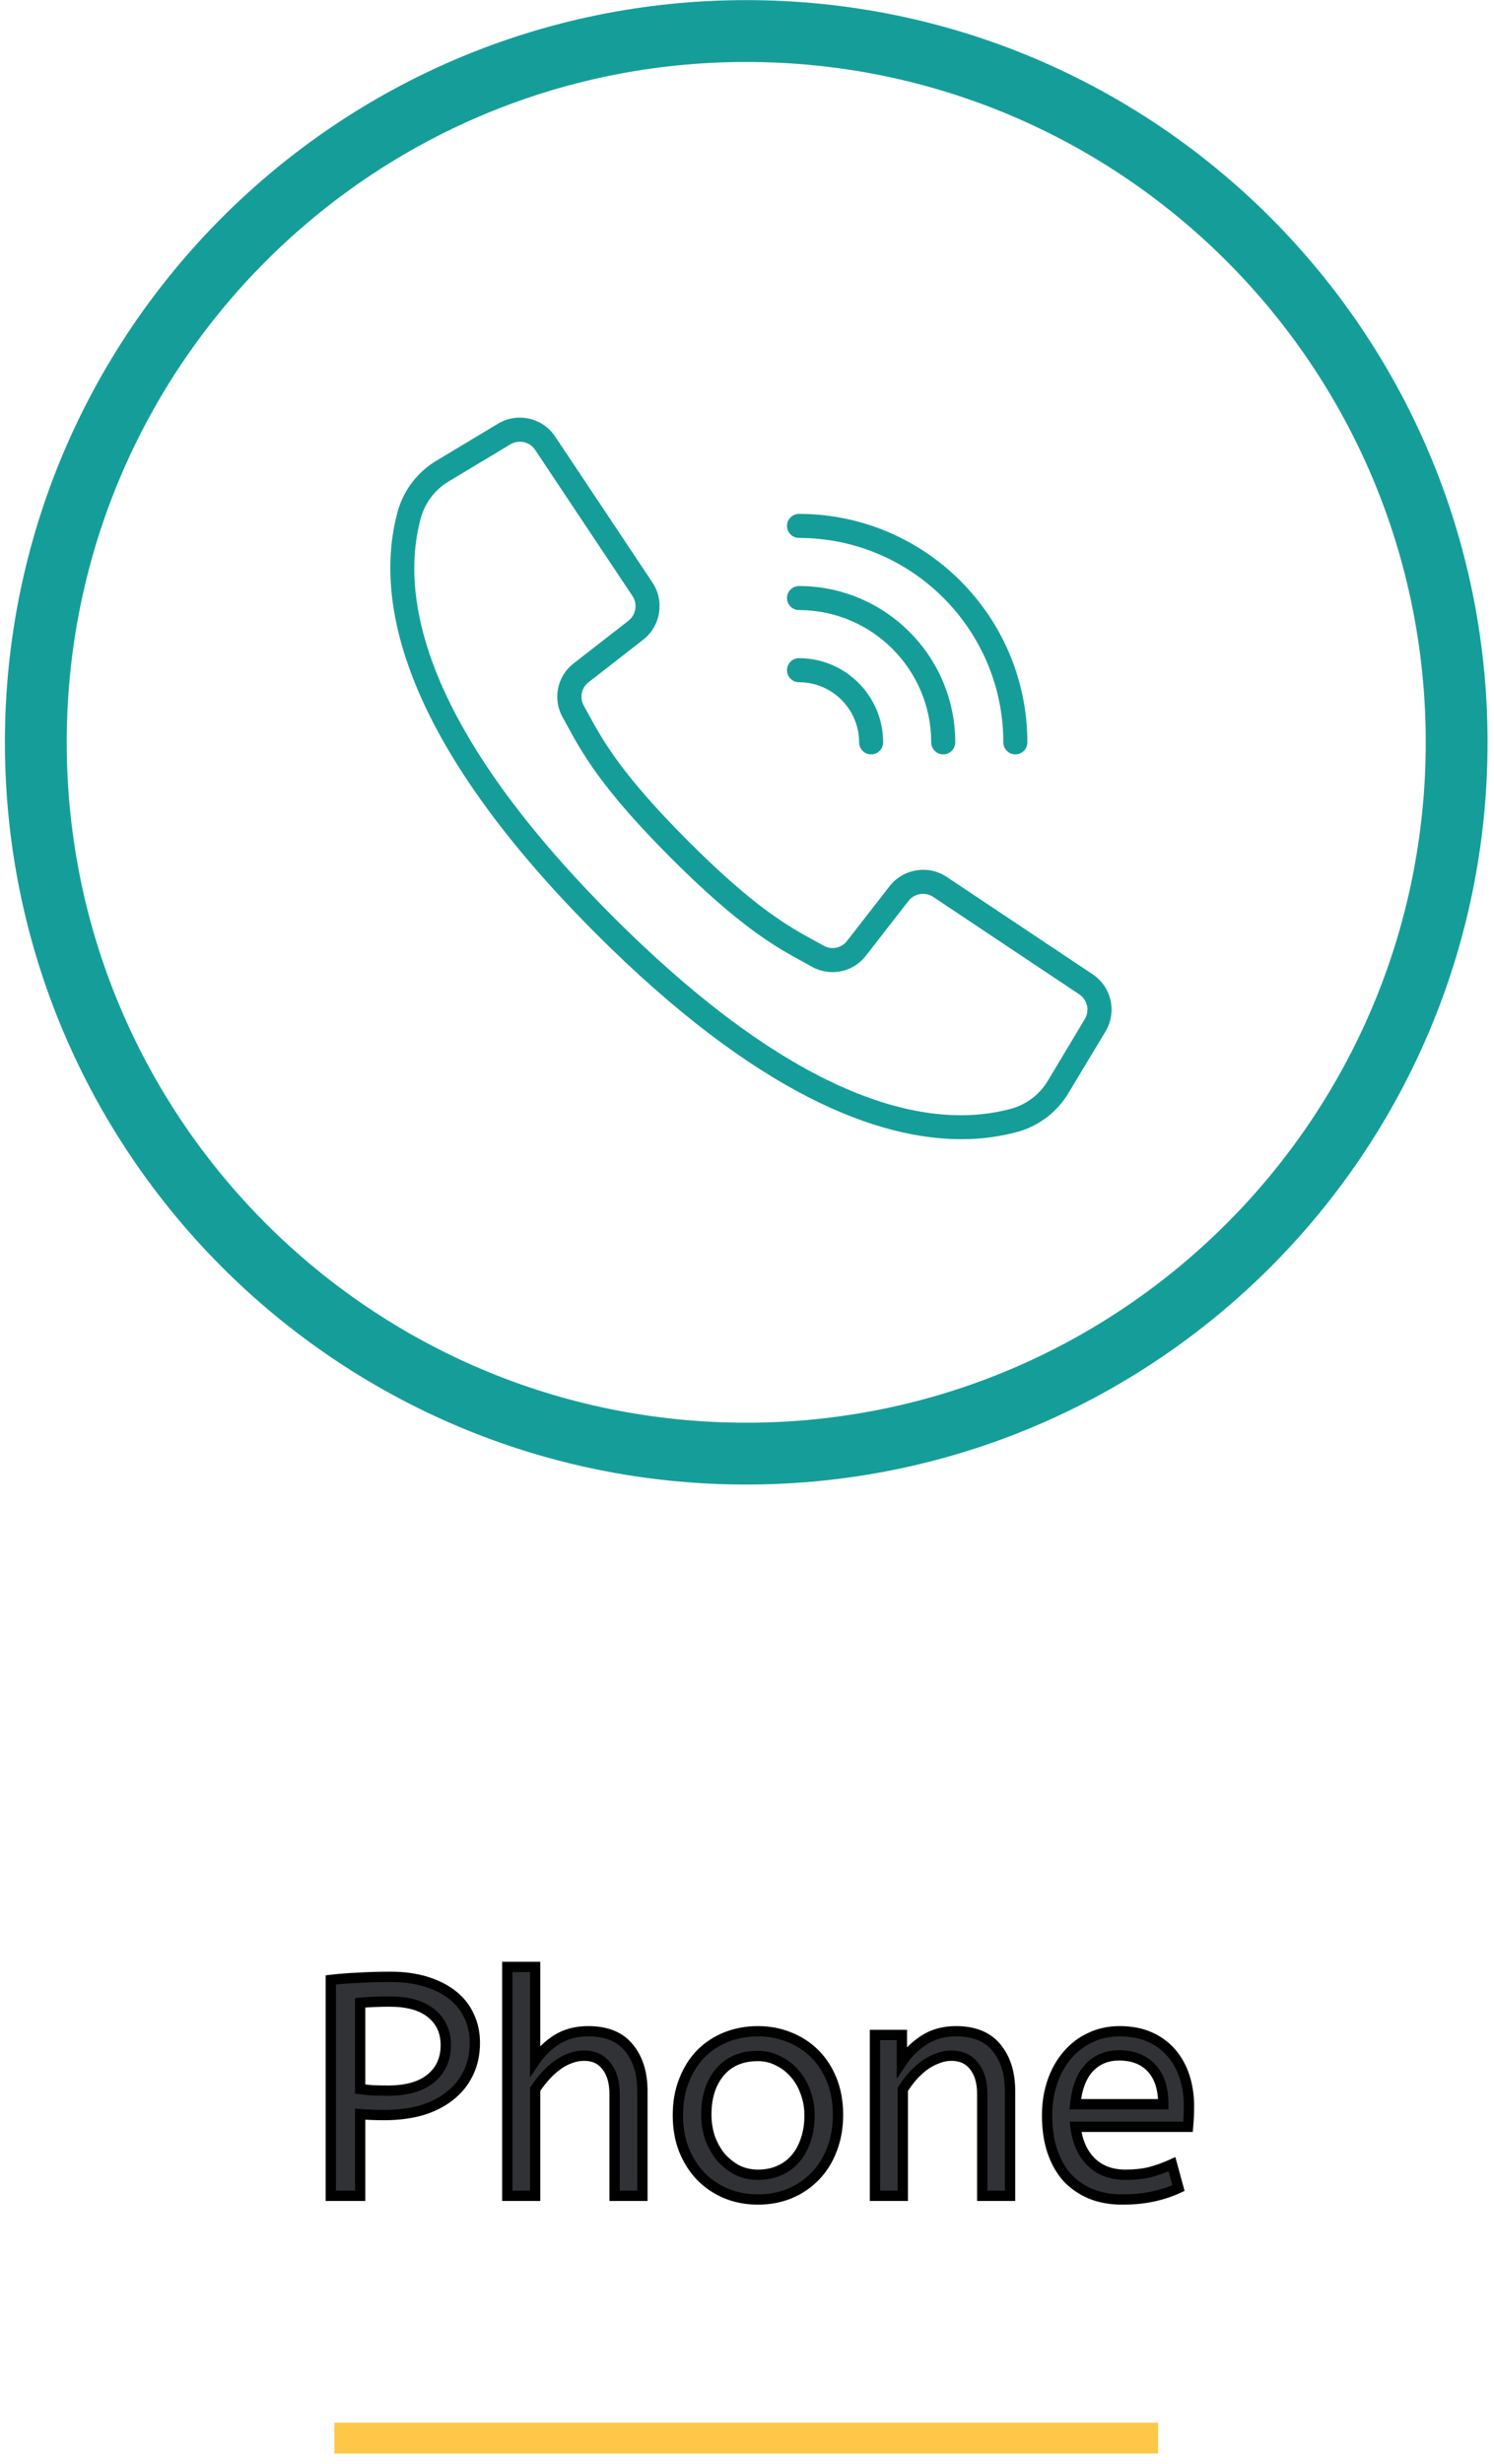 <svg width="145" height="239" viewBox="0 0 145 239" fill="none" xmlns="http://www.w3.org/2000/svg">
<g filter="url(#filter0_d)">
<path d="M32.106 188.06C32.946 187.96 33.846 187.89 34.806 187.85C35.786 187.79 36.816 187.76 37.896 187.76C39.196 187.76 40.356 187.92 41.376 188.24C42.396 188.56 43.256 189 43.956 189.56C44.656 190.12 45.186 190.8 45.546 191.6C45.906 192.38 46.086 193.23 46.086 194.15C46.086 195.27 45.866 196.27 45.426 197.15C45.006 198.01 44.406 198.74 43.626 199.34C42.866 199.94 41.946 200.4 40.866 200.72C39.786 201.02 38.596 201.17 37.296 201.17C36.456 201.17 35.676 201.14 34.956 201.08V209H32.106V188.06ZM37.656 198.8C39.456 198.8 40.836 198.41 41.796 197.63C42.776 196.83 43.266 195.75 43.266 194.39C43.266 193.09 42.796 192.06 41.856 191.3C40.936 190.54 39.596 190.16 37.836 190.16C37.296 190.16 36.786 190.17 36.306 190.19C35.826 190.21 35.376 190.24 34.956 190.28V198.65C35.276 198.69 35.656 198.73 36.096 198.77C36.556 198.79 37.076 198.8 37.656 198.8ZM51.938 195.89C52.498 195.07 53.198 194.39 54.038 193.85C54.898 193.31 55.918 193.04 57.098 193.04C58.858 193.04 60.168 193.57 61.028 194.63C61.908 195.69 62.348 197.09 62.348 198.83V209H59.648V199.13C59.648 197.99 59.388 197.09 58.868 196.43C58.368 195.75 57.638 195.41 56.678 195.41C56.218 195.41 55.758 195.5 55.298 195.68C54.858 195.84 54.438 196.07 54.038 196.37C53.638 196.67 53.258 197.02 52.898 197.42C52.538 197.82 52.218 198.24 51.938 198.68V209H49.238V186.8H51.938V195.89ZM78.572 201.2C78.572 200.42 78.442 199.68 78.182 198.98C77.942 198.28 77.592 197.67 77.132 197.15C76.692 196.63 76.162 196.22 75.542 195.92C74.942 195.6 74.282 195.44 73.562 195.44C71.982 195.44 70.752 195.96 69.872 197C68.992 198.04 68.552 199.42 68.552 201.14C68.552 201.92 68.672 202.67 68.912 203.39C69.172 204.09 69.522 204.71 69.962 205.25C70.422 205.77 70.952 206.19 71.552 206.51C72.172 206.81 72.842 206.96 73.562 206.96C74.342 206.96 75.042 206.82 75.662 206.54C76.282 206.26 76.802 205.87 77.222 205.37C77.662 204.85 77.992 204.24 78.212 203.54C78.452 202.84 78.572 202.06 78.572 201.2ZM65.792 201.2C65.792 199.94 65.992 198.81 66.392 197.81C66.792 196.79 67.332 195.93 68.012 195.23C68.712 194.53 69.532 193.99 70.472 193.61C71.432 193.23 72.462 193.04 73.562 193.04C74.642 193.04 75.652 193.23 76.592 193.61C77.552 193.99 78.382 194.53 79.082 195.23C79.782 195.93 80.332 196.78 80.732 197.78C81.132 198.78 81.332 199.9 81.332 201.14C81.332 202.38 81.132 203.51 80.732 204.53C80.352 205.53 79.812 206.39 79.112 207.11C78.412 207.83 77.582 208.39 76.622 208.79C75.682 209.17 74.662 209.36 73.562 209.36C72.442 209.36 71.402 209.16 70.442 208.76C69.502 208.36 68.682 207.8 67.982 207.08C67.302 206.36 66.762 205.5 66.362 204.5C65.982 203.5 65.792 202.4 65.792 201.2ZM87.531 196.01C88.091 195.17 88.802 194.47 89.662 193.91C90.541 193.33 91.582 193.04 92.781 193.04C94.541 193.04 95.852 193.57 96.712 194.63C97.591 195.69 98.031 197.09 98.031 198.83V209H95.332V199.13C95.332 197.99 95.072 197.09 94.552 196.43C94.031 195.75 93.291 195.41 92.332 195.41C91.871 195.41 91.421 195.5 90.981 195.68C90.541 195.84 90.112 196.07 89.692 196.37C89.291 196.67 88.912 197.02 88.552 197.42C88.212 197.82 87.901 198.24 87.621 198.68V209H84.921V193.4H87.531V196.01ZM104.385 202.31C104.565 203.77 105.075 204.91 105.915 205.73C106.755 206.55 107.865 206.96 109.245 206.96C110.145 206.96 110.955 206.87 111.675 206.69C112.395 206.49 113.085 206.24 113.745 205.94L114.375 208.25C113.655 208.59 112.845 208.86 111.945 209.06C111.045 209.26 110.035 209.36 108.915 209.36C107.795 209.36 106.785 209.18 105.885 208.82C104.985 208.44 104.215 207.91 103.575 207.23C102.955 206.53 102.475 205.68 102.135 204.68C101.795 203.66 101.625 202.5 101.625 201.2C101.625 200.04 101.795 198.96 102.135 197.96C102.475 196.96 102.955 196.1 103.575 195.38C104.195 194.64 104.935 194.07 105.795 193.67C106.655 193.25 107.615 193.04 108.675 193.04C109.795 193.04 110.775 193.23 111.615 193.61C112.455 193.99 113.155 194.51 113.715 195.17C114.275 195.83 114.695 196.6 114.975 197.48C115.255 198.36 115.395 199.29 115.395 200.27C115.395 200.97 115.365 201.65 115.305 202.31H104.385ZM108.615 195.38C107.435 195.38 106.465 195.78 105.705 196.58C104.965 197.38 104.515 198.56 104.355 200.12H112.905C112.905 198.6 112.525 197.43 111.765 196.61C111.005 195.79 109.955 195.38 108.615 195.38Z" fill="#313236"/>
<path d="M32.106 188.06L32.047 187.564L31.606 187.616V188.06H32.106ZM34.806 187.85L34.827 188.35L34.837 188.349L34.806 187.85ZM43.956 189.56L43.644 189.95L43.644 189.95L43.956 189.56ZM45.546 191.6L45.09 191.805L45.092 191.81L45.546 191.6ZM45.426 197.15L44.979 196.926L44.977 196.931L45.426 197.15ZM43.626 199.34L43.321 198.944L43.316 198.948L43.626 199.34ZM40.866 200.72L41 201.202L41.008 201.199L40.866 200.72ZM34.956 201.08L34.998 200.582L34.456 200.537V201.08H34.956ZM34.956 209V209.5H35.456V209H34.956ZM32.106 209H31.606V209.5H32.106V209ZM41.796 197.63L42.111 198.018L42.112 198.017L41.796 197.63ZM41.856 191.3L41.538 191.686L41.542 191.689L41.856 191.3ZM36.306 190.19L36.285 189.69L36.285 189.69L36.306 190.19ZM34.956 190.28L34.909 189.782L34.456 189.825V190.28H34.956ZM34.956 198.65H34.456V199.091L34.894 199.146L34.956 198.65ZM36.096 198.77L36.051 199.268L36.063 199.269L36.075 199.27L36.096 198.77ZM32.165 188.556C32.991 188.458 33.878 188.389 34.827 188.35L34.785 187.35C33.814 187.391 32.901 187.462 32.047 187.564L32.165 188.556ZM34.837 188.349C35.806 188.29 36.825 188.26 37.896 188.26V187.26C36.807 187.26 35.767 187.29 34.776 187.351L34.837 188.349ZM37.896 188.26C39.156 188.26 40.264 188.415 41.227 188.717L41.526 187.763C40.448 187.425 39.236 187.26 37.896 187.26V188.26ZM41.227 188.717C42.199 189.022 43.001 189.436 43.644 189.95L44.269 189.17C43.512 188.564 42.594 188.098 41.526 187.763L41.227 188.717ZM43.644 189.95C44.283 190.462 44.764 191.079 45.09 191.805L46.002 191.395C45.609 190.521 45.029 189.778 44.269 189.17L43.644 189.95ZM45.092 191.81C45.42 192.519 45.586 193.297 45.586 194.15H46.586C46.586 193.163 46.393 192.241 46 191.39L45.092 191.81ZM45.586 194.15C45.586 195.203 45.38 196.125 44.979 196.926L45.873 197.374C46.353 196.415 46.586 195.337 46.586 194.15H45.586ZM44.977 196.931C44.592 197.719 44.042 198.389 43.321 198.944L43.931 199.736C44.77 199.091 45.421 198.301 45.876 197.369L44.977 196.931ZM43.316 198.948C42.614 199.502 41.753 199.936 40.724 200.241L41.008 201.199C42.139 200.864 43.119 200.378 43.936 199.732L43.316 198.948ZM40.732 200.238C39.702 200.524 38.558 200.67 37.296 200.67V201.67C38.634 201.67 39.87 201.516 41 201.202L40.732 200.238ZM37.296 200.67C36.468 200.67 35.702 200.64 34.998 200.582L34.915 201.578C35.651 201.64 36.445 201.67 37.296 201.67V200.67ZM34.456 201.08V209H35.456V201.08H34.456ZM34.956 208.5H32.106V209.5H34.956V208.5ZM32.606 209V188.06H31.606V209H32.606ZM37.656 199.3C39.52 199.3 41.03 198.897 42.111 198.018L41.481 197.242C40.643 197.923 39.392 198.3 37.656 198.3V199.3ZM42.112 198.017C43.218 197.115 43.766 195.887 43.766 194.39H42.766C42.766 195.613 42.334 196.545 41.48 197.243L42.112 198.017ZM43.766 194.39C43.766 192.952 43.238 191.774 42.171 190.911L41.542 191.689C42.355 192.346 42.766 193.228 42.766 194.39H43.766ZM42.175 190.915C41.131 190.052 39.659 189.66 37.836 189.66V190.66C39.533 190.66 40.741 191.028 41.538 191.685L42.175 190.915ZM37.836 189.66C37.29 189.66 36.773 189.67 36.285 189.69L36.327 190.69C36.799 190.67 37.302 190.66 37.836 190.66V189.66ZM36.285 189.69C35.798 189.711 35.339 189.741 34.909 189.782L35.004 190.778C35.414 190.739 35.855 190.709 36.327 190.69L36.285 189.69ZM34.456 190.28V198.65H35.456V190.28H34.456ZM34.894 199.146C35.221 199.187 35.607 199.228 36.051 199.268L36.142 198.272C35.705 198.232 35.331 198.193 35.018 198.154L34.894 199.146ZM36.075 199.27C36.543 199.29 37.071 199.3 37.656 199.3V198.3C37.082 198.3 36.569 198.29 36.118 198.27L36.075 199.27ZM51.938 195.89H51.438V197.509L52.351 196.172L51.938 195.89ZM54.038 193.85L53.772 193.427L53.767 193.429L54.038 193.85ZM61.028 194.63L60.64 194.945L60.643 194.949L61.028 194.63ZM62.348 209V209.5H62.848V209H62.348ZM59.648 209H59.148V209.5H59.648V209ZM58.868 196.43L58.465 196.726L58.47 196.733L58.475 196.739L58.868 196.43ZM55.298 195.68L55.469 196.15L55.48 196.146L55.298 195.68ZM54.038 196.37L53.738 195.97L53.738 195.97L54.038 196.37ZM52.898 197.42L53.27 197.754L53.27 197.754L52.898 197.42ZM51.938 198.68L51.516 198.412L51.438 198.534V198.68H51.938ZM51.938 209V209.5H52.438V209H51.938ZM49.238 209H48.738V209.5H49.238V209ZM49.238 186.8V186.3H48.738V186.8H49.238ZM51.938 186.8H52.438V186.3H51.938V186.8ZM52.351 196.172C52.873 195.408 53.524 194.775 54.308 194.271L53.767 193.429C52.871 194.005 52.123 194.732 51.525 195.608L52.351 196.172ZM54.304 194.273C55.072 193.791 55.996 193.54 57.098 193.54V192.54C55.839 192.54 54.724 192.829 53.772 193.427L54.304 194.273ZM57.098 193.54C58.754 193.54 59.901 194.034 60.64 194.945L61.416 194.315C60.435 193.106 58.961 192.54 57.098 192.54V193.54ZM60.643 194.949C61.431 195.898 61.848 197.175 61.848 198.83H62.848C62.848 197.005 62.385 195.482 61.413 194.311L60.643 194.949ZM61.848 198.83V209H62.848V198.83H61.848ZM62.348 208.5H59.648V209.5H62.348V208.5ZM60.148 209V199.13H59.148V209H60.148ZM60.148 199.13C60.148 197.918 59.871 196.896 59.261 196.121L58.475 196.739C58.904 197.284 59.148 198.062 59.148 199.13H60.148ZM59.271 196.134C58.663 195.307 57.772 194.91 56.678 194.91V195.91C57.504 195.91 58.073 196.193 58.465 196.726L59.271 196.134ZM56.678 194.91C56.151 194.91 55.629 195.013 55.116 195.214L55.48 196.146C55.886 195.987 56.285 195.91 56.678 195.91V194.91ZM55.127 195.21C54.638 195.388 54.175 195.642 53.738 195.97L54.338 196.77C54.701 196.498 55.078 196.292 55.469 196.15L55.127 195.21ZM53.738 195.97C53.31 196.291 52.906 196.663 52.526 197.086L53.27 197.754C53.609 197.377 53.966 197.049 54.338 196.77L53.738 195.97ZM52.526 197.086C52.148 197.505 51.811 197.947 51.516 198.412L52.36 198.948C52.624 198.533 52.928 198.135 53.27 197.754L52.526 197.086ZM51.438 198.68V209H52.438V198.68H51.438ZM51.938 208.5H49.238V209.5H51.938V208.5ZM49.738 209V186.8H48.738V209H49.738ZM49.238 187.3H51.938V186.3H49.238V187.3ZM51.438 186.8V195.89H52.438V186.8H51.438ZM78.182 198.98L77.709 199.142L77.713 199.154L78.182 198.98ZM77.132 197.15L76.75 197.473L76.757 197.481L77.132 197.15ZM75.542 195.92L75.306 196.361L75.315 196.366L75.324 196.37L75.542 195.92ZM69.872 197L70.254 197.323L70.254 197.323L69.872 197ZM68.912 203.39L68.438 203.548L68.44 203.556L68.443 203.564L68.912 203.39ZM69.962 205.25L69.574 205.566L69.581 205.574L69.587 205.581L69.962 205.25ZM71.552 206.51L71.317 206.951L71.325 206.956L71.334 206.96L71.552 206.51ZM77.222 205.37L76.84 205.047L76.839 205.048L77.222 205.37ZM78.212 203.54L77.739 203.378L77.735 203.39L78.212 203.54ZM66.392 197.81L66.856 197.996L66.857 197.993L66.392 197.81ZM68.012 195.23L67.658 194.876L67.653 194.882L68.012 195.23ZM70.472 193.61L70.288 193.145L70.284 193.146L70.472 193.61ZM76.592 193.61L76.404 194.074L76.408 194.075L76.592 193.61ZM79.082 195.23L78.728 195.584L79.082 195.23ZM80.732 197.78L81.196 197.594L81.196 197.594L80.732 197.78ZM80.732 204.53L80.266 204.347L80.264 204.352L80.732 204.53ZM79.112 207.11L78.753 206.761L78.753 206.761L79.112 207.11ZM76.622 208.79L76.809 209.254L76.814 209.252L76.622 208.79ZM70.442 208.76L70.246 209.22L70.249 209.222L70.442 208.76ZM67.982 207.08L67.618 207.423L67.623 207.429L67.982 207.08ZM66.362 204.5L65.894 204.678L65.898 204.686L66.362 204.5ZM79.072 201.2C79.072 200.363 78.932 199.564 78.65 198.806L77.713 199.154C77.951 199.796 78.072 200.477 78.072 201.2H79.072ZM78.655 198.818C78.395 198.06 78.013 197.391 77.506 196.819L76.757 197.481C77.171 197.949 77.489 198.5 77.709 199.142L78.655 198.818ZM77.513 196.827C77.028 196.253 76.442 195.8 75.76 195.47L75.324 196.37C75.882 196.64 76.356 197.007 76.75 197.473L77.513 196.827ZM75.777 195.479C75.1 195.118 74.359 194.94 73.562 194.94V195.94C74.205 195.94 74.783 196.082 75.306 196.361L75.777 195.479ZM73.562 194.94C71.861 194.94 70.481 195.506 69.49 196.677L70.254 197.323C71.023 196.414 72.103 195.94 73.562 195.94V194.94ZM69.49 196.677C68.515 197.829 68.052 199.334 68.052 201.14H69.052C69.052 199.506 69.468 198.251 70.254 197.323L69.49 196.677ZM68.052 201.14C68.052 201.972 68.18 202.776 68.438 203.548L69.386 203.232C69.164 202.564 69.052 201.868 69.052 201.14H68.052ZM68.443 203.564C68.721 204.312 69.097 204.98 69.574 205.566L70.349 204.934C69.946 204.44 69.623 203.868 69.38 203.216L68.443 203.564ZM69.587 205.581C70.086 206.145 70.663 206.603 71.317 206.951L71.787 206.069C71.241 205.777 70.758 205.395 70.336 204.919L69.587 205.581ZM71.334 206.96C72.025 207.294 72.77 207.46 73.562 207.46V206.46C72.914 206.46 72.319 206.326 71.77 206.06L71.334 206.96ZM73.562 207.46C74.402 207.46 75.174 207.309 75.868 206.996L75.456 206.084C74.909 206.331 74.281 206.46 73.562 206.46V207.46ZM75.868 206.996C76.553 206.686 77.134 206.251 77.605 205.692L76.839 205.048C76.469 205.489 76.011 205.834 75.456 206.084L75.868 206.996ZM77.603 205.693C78.09 205.118 78.45 204.448 78.689 203.69L77.735 203.39C77.533 204.032 77.234 204.582 76.84 205.047L77.603 205.693ZM78.685 203.702C78.945 202.942 79.072 202.106 79.072 201.2H78.072C78.072 202.014 77.958 202.738 77.739 203.378L78.685 203.702ZM66.292 201.2C66.292 199.993 66.483 198.928 66.856 197.996L65.928 197.624C65.5 198.692 65.292 199.887 65.292 201.2H66.292ZM66.857 197.993C67.236 197.027 67.742 196.225 68.37 195.578L67.653 194.882C66.921 195.635 66.348 196.553 65.926 197.627L66.857 197.993ZM68.365 195.584C69.017 194.932 69.78 194.429 70.659 194.074L70.284 193.146C69.284 193.551 68.407 194.128 67.658 194.876L68.365 195.584ZM70.656 194.075C71.553 193.72 72.521 193.54 73.562 193.54V192.54C72.403 192.54 71.31 192.74 70.288 193.145L70.656 194.075ZM73.562 193.54C74.582 193.54 75.528 193.719 76.404 194.074L76.779 193.146C75.776 192.741 74.702 192.54 73.562 192.54V193.54ZM76.408 194.075C77.307 194.431 78.079 194.934 78.728 195.584L79.435 194.876C78.685 194.126 77.797 193.549 76.776 193.145L76.408 194.075ZM78.728 195.584C79.376 196.232 79.891 197.023 80.268 197.966L81.196 197.594C80.773 196.537 80.187 195.628 79.435 194.876L78.728 195.584ZM80.268 197.966C80.641 198.898 80.832 199.954 80.832 201.14H81.832C81.832 199.846 81.623 198.662 81.196 197.594L80.268 197.966ZM80.832 201.14C80.832 202.326 80.641 203.393 80.266 204.347L81.197 204.713C81.623 203.627 81.832 202.434 81.832 201.14H80.832ZM80.264 204.352C79.907 205.293 79.403 206.094 78.753 206.761L79.47 207.459C80.221 206.686 80.796 205.767 81.199 204.708L80.264 204.352ZM78.753 206.761C78.102 207.431 77.329 207.954 76.43 208.328L76.814 209.252C77.834 208.826 78.721 208.229 79.47 207.459L78.753 206.761ZM76.434 208.326C75.559 208.68 74.603 208.86 73.562 208.86V209.86C74.721 209.86 75.805 209.66 76.809 209.254L76.434 208.326ZM73.562 208.86C72.503 208.86 71.529 208.671 70.634 208.298L70.249 209.222C71.275 209.649 72.381 209.86 73.562 209.86V208.86ZM70.638 208.3C69.758 207.925 68.993 207.403 68.34 206.731L67.623 207.429C68.37 208.197 69.246 208.795 70.246 209.22L70.638 208.3ZM68.345 206.737C67.712 206.066 67.205 205.261 66.826 204.314L65.898 204.686C66.319 205.739 66.891 206.654 67.618 207.423L68.345 206.737ZM66.829 204.322C66.473 203.386 66.292 202.347 66.292 201.2H65.292C65.292 202.453 65.49 203.614 65.894 204.678L66.829 204.322ZM87.531 196.01H87.031V197.661L87.948 196.287L87.531 196.01ZM89.662 193.91L89.934 194.329L89.937 194.327L89.662 193.91ZM96.712 194.63L96.323 194.945L96.327 194.949L96.712 194.63ZM98.031 209V209.5H98.531V209H98.031ZM95.332 209H94.832V209.5H95.332V209ZM94.552 196.43L94.154 196.734L94.159 196.739L94.552 196.43ZM90.981 195.68L91.152 196.15L91.162 196.147L91.171 196.143L90.981 195.68ZM89.692 196.37L89.401 195.963L89.391 195.97L89.692 196.37ZM88.552 197.42L88.18 197.086L88.175 197.091L88.171 197.096L88.552 197.42ZM87.621 198.68L87.2 198.412L87.121 198.534V198.68H87.621ZM87.621 209V209.5H88.121V209H87.621ZM84.921 209H84.421V209.5H84.921V209ZM84.921 193.4V192.9H84.421V193.4H84.921ZM87.531 193.4H88.031V192.9H87.531V193.4ZM87.948 196.287C88.469 195.505 89.13 194.853 89.934 194.329L89.389 193.491C88.473 194.087 87.714 194.835 87.115 195.733L87.948 196.287ZM89.937 194.327C90.724 193.809 91.665 193.54 92.781 193.54V192.54C91.498 192.54 90.359 192.851 89.386 193.493L89.937 194.327ZM92.781 193.54C94.438 193.54 95.584 194.034 96.323 194.945L97.1 194.315C96.119 193.106 94.645 192.54 92.781 192.54V193.54ZM96.327 194.949C97.114 195.898 97.531 197.175 97.531 198.83H98.531C98.531 197.005 98.069 195.482 97.096 194.311L96.327 194.949ZM97.531 198.83V209H98.531V198.83H97.531ZM98.031 208.5H95.332V209.5H98.031V208.5ZM95.832 209V199.13H94.832V209H95.832ZM95.832 199.13C95.832 197.918 95.555 196.896 94.944 196.121L94.159 196.739C94.588 197.284 94.832 198.062 94.832 199.13H95.832ZM94.949 196.126C94.322 195.306 93.426 194.91 92.332 194.91V195.91C93.157 195.91 93.741 196.194 94.154 196.734L94.949 196.126ZM92.332 194.91C91.804 194.91 91.29 195.013 90.792 195.217L91.171 196.143C91.553 195.987 91.939 195.91 92.332 195.91V194.91ZM90.811 195.21C90.324 195.387 89.854 195.639 89.401 195.963L89.982 196.777C90.369 196.501 90.759 196.293 91.152 196.15L90.811 195.21ZM89.391 195.97C88.964 196.291 88.56 196.663 88.18 197.086L88.923 197.754C89.263 197.377 89.619 197.049 89.992 196.77L89.391 195.97ZM88.171 197.096C87.816 197.514 87.492 197.952 87.2 198.412L88.043 198.948C88.311 198.528 88.607 198.126 88.933 197.744L88.171 197.096ZM87.121 198.68V209H88.121V198.68H87.121ZM87.621 208.5H84.921V209.5H87.621V208.5ZM85.421 209V193.4H84.421V209H85.421ZM84.921 193.9H87.531V192.9H84.921V193.9ZM87.031 193.4V196.01H88.031V193.4H87.031ZM104.385 202.31V201.81H103.82L103.889 202.371L104.385 202.31ZM111.675 206.69L111.797 207.175L111.809 207.172L111.675 206.69ZM113.745 205.94L114.228 205.808L114.073 205.242L113.538 205.485L113.745 205.94ZM114.375 208.25L114.589 208.702L114.968 208.523L114.858 208.118L114.375 208.25ZM111.945 209.06L112.054 209.548L112.054 209.548L111.945 209.06ZM105.885 208.82L105.691 209.281L105.7 209.284L105.885 208.82ZM103.575 207.23L103.201 207.562L103.206 207.567L103.211 207.573L103.575 207.23ZM102.135 204.68L101.661 204.838L101.662 204.841L102.135 204.68ZM102.135 197.96L101.662 197.799L101.662 197.799L102.135 197.96ZM103.575 195.38L103.954 195.706L103.959 195.701L103.575 195.38ZM105.795 193.67L106.006 194.123L106.015 194.119L105.795 193.67ZM114.975 197.48L114.499 197.632L114.499 197.632L114.975 197.48ZM115.305 202.31V202.81H115.762L115.803 202.355L115.305 202.31ZM105.705 196.58L105.343 196.236L105.338 196.24L105.705 196.58ZM104.355 200.12L103.858 200.069L103.801 200.62H104.355V200.12ZM112.905 200.12V200.62H113.405V200.12H112.905ZM111.765 196.61L111.399 196.95L111.399 196.95L111.765 196.61ZM103.889 202.371C104.079 203.915 104.626 205.17 105.566 206.088L106.265 205.372C105.525 204.65 105.051 203.625 104.882 202.249L103.889 202.371ZM105.566 206.088C106.516 207.015 107.759 207.46 109.245 207.46V206.46C107.971 206.46 106.995 206.085 106.265 205.372L105.566 206.088ZM109.245 207.46C110.178 207.46 111.03 207.367 111.797 207.175L111.554 206.205C110.881 206.373 110.113 206.46 109.245 206.46V207.46ZM111.809 207.172C112.553 206.965 113.268 206.706 113.952 206.395L113.538 205.485C112.903 205.774 112.237 206.015 111.542 206.208L111.809 207.172ZM113.263 206.072L113.893 208.382L114.858 208.118L114.228 205.808L113.263 206.072ZM114.162 207.798C113.48 208.12 112.706 208.379 111.837 208.572L112.054 209.548C112.985 209.341 113.831 209.06 114.589 208.702L114.162 207.798ZM111.837 208.572C110.979 208.763 110.006 208.86 108.915 208.86V209.86C110.064 209.86 111.112 209.757 112.054 209.548L111.837 208.572ZM108.915 208.86C107.849 208.86 106.904 208.689 106.071 208.356L105.7 209.284C106.667 209.671 107.742 209.86 108.915 209.86V208.86ZM106.08 208.359C105.241 208.005 104.53 207.514 103.939 206.887L103.211 207.573C103.901 208.306 104.73 208.875 105.691 209.281L106.08 208.359ZM103.95 206.898C103.379 206.254 102.93 205.464 102.609 204.519L101.662 204.841C102.021 205.896 102.532 206.806 103.201 207.562L103.95 206.898ZM102.61 204.522C102.29 203.562 102.125 202.457 102.125 201.2H101.125C101.125 202.543 101.301 203.758 101.661 204.838L102.61 204.522ZM102.125 201.2C102.125 200.089 102.288 199.064 102.609 198.121L101.662 197.799C101.303 198.856 101.125 199.991 101.125 201.2H102.125ZM102.609 198.121C102.93 197.175 103.38 196.373 103.954 195.706L103.197 195.054C102.53 195.827 102.02 196.745 101.662 197.799L102.609 198.121ZM103.959 195.701C104.532 195.016 105.214 194.492 106.006 194.123L105.585 193.217C104.657 193.648 103.858 194.264 103.192 195.059L103.959 195.701ZM106.015 194.119C106.799 193.736 107.683 193.54 108.675 193.54V192.54C107.548 192.54 106.511 192.764 105.576 193.221L106.015 194.119ZM108.675 193.54C109.739 193.54 110.646 193.72 111.409 194.066L111.821 193.154C110.904 192.74 109.852 192.54 108.675 192.54V193.54ZM111.409 194.066C112.186 194.417 112.825 194.894 113.334 195.493L114.097 194.847C113.486 194.126 112.724 193.563 111.821 193.154L111.409 194.066ZM113.334 195.493C113.849 196.1 114.238 196.81 114.499 197.632L115.452 197.328C115.153 196.39 114.702 195.56 114.097 194.847L113.334 195.493ZM114.499 197.632C114.762 198.46 114.895 199.338 114.895 200.27H115.895C115.895 199.242 115.748 198.26 115.452 197.328L114.499 197.632ZM114.895 200.27C114.895 200.956 114.866 201.621 114.807 202.265L115.803 202.355C115.865 201.679 115.895 200.984 115.895 200.27H114.895ZM115.305 201.81H104.385V202.81H115.305V201.81ZM108.615 194.88C107.309 194.88 106.204 195.329 105.343 196.236L106.068 196.924C106.726 196.231 107.562 195.88 108.615 195.88V194.88ZM105.338 196.24C104.499 197.148 104.024 198.447 103.858 200.069L104.853 200.171C105.006 198.673 105.432 197.612 106.072 196.92L105.338 196.24ZM104.355 200.62H112.905V199.62H104.355V200.62ZM113.405 200.12C113.405 198.52 113.005 197.212 112.132 196.27L111.399 196.95C112.046 197.648 112.405 198.68 112.405 200.12H113.405ZM112.132 196.27C111.259 195.328 110.065 194.88 108.615 194.88V195.88C109.846 195.88 110.752 196.252 111.399 196.95L112.132 196.27Z" fill="black"/>
</g>
<rect x="32.453" y="235.005" width="79.943" height="3" fill="#FFC747"/>
<path d="M141.375 72.01C141.375 110.118 110.503 141.008 72.426 141.008C34.348 141.008 3.477 110.118 3.477 72.01C3.477 33.901 34.348 3.011 72.426 3.011C110.503 3.011 141.375 33.901 141.375 72.01Z" fill="white" stroke="#159E99" stroke-width="6"/>
<g clip-path="url(#clip0)">
<path d="M106.046 94.51L91.878 85.061C90.08 83.871 87.67 84.263 86.341 85.96L82.214 91.267C81.683 91.966 80.719 92.169 79.952 91.743L79.167 91.31C76.564 89.891 73.326 88.125 66.802 81.599C60.278 75.072 58.508 71.832 57.09 69.234L56.659 68.449C56.227 67.682 56.426 66.713 57.126 66.179L62.428 62.053C64.125 60.724 64.517 58.314 63.329 56.516L53.88 42.347C52.663 40.516 50.22 39.966 48.335 41.099L42.41 44.658C40.549 45.753 39.183 47.525 38.6 49.604C36.466 57.378 38.071 70.793 57.834 90.558C73.555 106.278 85.258 110.506 93.302 110.506C95.154 110.513 96.998 110.273 98.785 109.789C100.864 109.207 102.637 107.841 103.731 105.979L107.293 100.057C108.428 98.172 107.879 95.728 106.046 94.51ZM105.283 98.861L101.729 104.785C100.944 106.129 99.669 107.117 98.171 107.543C90.995 109.513 78.457 107.881 59.484 88.908C40.511 69.935 38.88 57.399 40.85 50.221C41.276 48.722 42.265 47.445 43.611 46.659L49.535 43.105C50.353 42.612 51.414 42.851 51.942 43.646L57.075 51.352L61.383 57.813C61.898 58.593 61.729 59.638 60.993 60.216L55.689 64.341C54.075 65.576 53.614 67.809 54.608 69.582L55.029 70.347C56.52 73.081 58.373 76.482 65.14 83.248C71.907 90.014 75.307 91.867 78.04 93.358L78.806 93.78C80.579 94.774 82.812 94.313 84.046 92.699L88.172 87.395C88.75 86.659 89.795 86.49 90.575 87.005L104.742 96.454C105.538 96.982 105.776 98.043 105.283 98.861Z" fill="#159E99"/>
<path d="M77.548 52.181C88.495 52.193 97.366 61.065 97.379 72.011C97.379 72.656 97.901 73.178 98.545 73.178C99.189 73.178 99.712 72.656 99.712 72.011C99.698 59.777 89.783 49.861 77.548 49.848C76.904 49.848 76.382 50.37 76.382 51.015C76.382 51.659 76.904 52.181 77.548 52.181Z" fill="#159E99"/>
<path d="M77.548 59.18C84.632 59.188 90.371 64.928 90.38 72.011C90.38 72.656 90.902 73.178 91.546 73.178C92.191 73.178 92.713 72.656 92.713 72.011C92.703 63.64 85.919 56.857 77.548 56.847C76.904 56.847 76.382 57.369 76.382 58.014C76.382 58.658 76.904 59.18 77.548 59.18Z" fill="#159E99"/>
<path d="M77.548 66.179C80.768 66.183 83.377 68.792 83.381 72.011C83.381 72.656 83.903 73.178 84.547 73.178C85.191 73.178 85.714 72.656 85.714 72.011C85.709 67.504 82.056 63.851 77.548 63.846C76.904 63.846 76.382 64.368 76.382 65.012C76.382 65.657 76.904 66.179 77.548 66.179Z" fill="#159E99"/>
</g>
<defs>
<filter id="filter0_d" x="27.606" y="186.3" width="92.289" height="31.56" filterUnits="userSpaceOnUse" color-interpolation-filters="sRGB">
<feFlood flood-opacity="0" result="BackgroundImageFix"/>
<feColorMatrix in="SourceAlpha" type="matrix" values="0 0 0 0 0 0 0 0 0 0 0 0 0 0 0 0 0 0 127 0"/>
<feOffset dy="4"/>
<feGaussianBlur stdDeviation="2"/>
<feColorMatrix type="matrix" values="0 0 0 0 0 0 0 0 0 0 0 0 0 0 0 0 0 0 0.25 0"/>
<feBlend mode="normal" in2="BackgroundImageFix" result="effect1_dropShadow"/>
<feBlend mode="normal" in="SourceGraphic" in2="effect1_dropShadow" result="shape"/>
</filter>
<clipPath id="clip0">
<rect width="70" height="70" fill="white" transform="translate(37.883 40.508)"/>
</clipPath>
</defs>
</svg>
